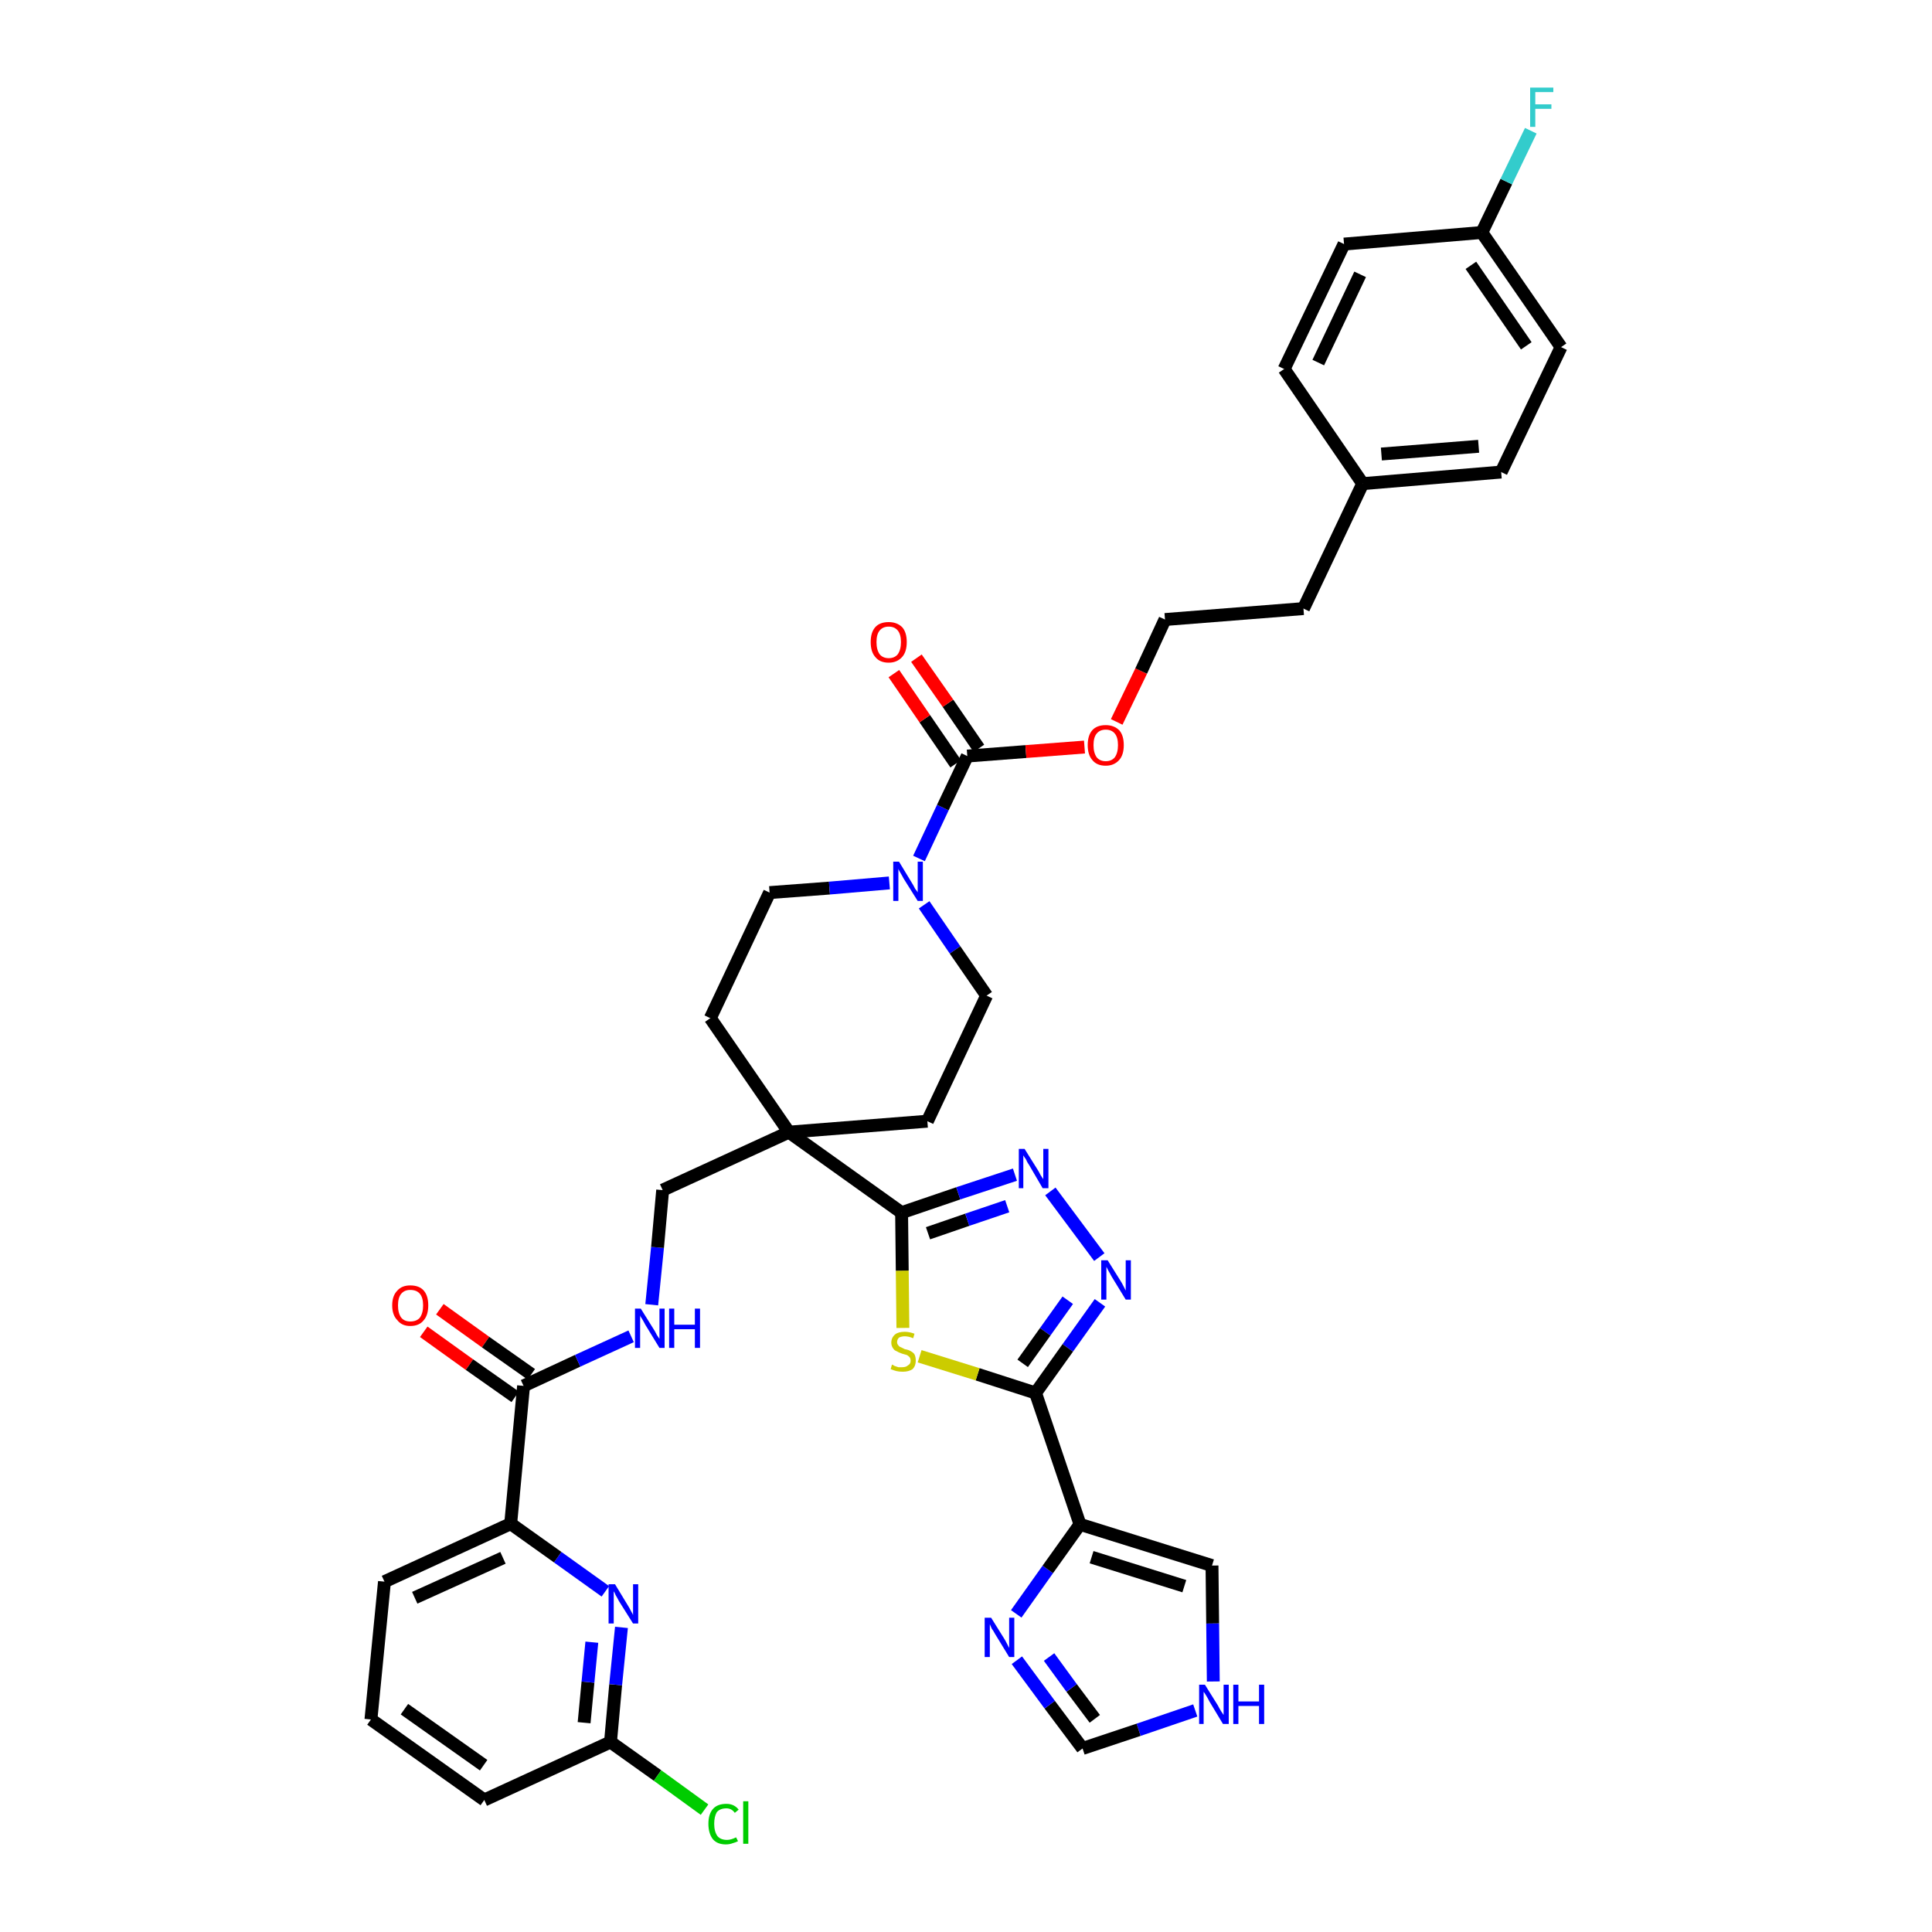 <?xml version='1.0' encoding='iso-8859-1'?>
<svg version='1.1' baseProfile='full'
              xmlns='http://www.w3.org/2000/svg'
                      xmlns:rdkit='http://www.rdkit.org/xml'
                      xmlns:xlink='http://www.w3.org/1999/xlink'
                  xml:space='preserve'
width='300px' height='300px' viewBox='0 0 300 300'>
<!-- END OF HEADER -->
<path class='bond-0 atom-0 atom-1' d='M 65.8,206.8 L 72.9,211.9' style='fill:none;fill-rule:evenodd;stroke:#FF0000;stroke-width:2.0px;stroke-linecap:butt;stroke-linejoin:miter;stroke-opacity:1' />
<path class='bond-0 atom-0 atom-1' d='M 72.9,211.9 L 80.0,216.9' style='fill:none;fill-rule:evenodd;stroke:#000000;stroke-width:2.0px;stroke-linecap:butt;stroke-linejoin:miter;stroke-opacity:1' />
<path class='bond-0 atom-0 atom-1' d='M 68.3,203.3 L 75.4,208.4' style='fill:none;fill-rule:evenodd;stroke:#FF0000;stroke-width:2.0px;stroke-linecap:butt;stroke-linejoin:miter;stroke-opacity:1' />
<path class='bond-0 atom-0 atom-1' d='M 75.4,208.4 L 82.5,213.4' style='fill:none;fill-rule:evenodd;stroke:#000000;stroke-width:2.0px;stroke-linecap:butt;stroke-linejoin:miter;stroke-opacity:1' />
<path class='bond-1 atom-1 atom-2' d='M 81.3,215.2 L 89.7,211.3' style='fill:none;fill-rule:evenodd;stroke:#000000;stroke-width:2.0px;stroke-linecap:butt;stroke-linejoin:miter;stroke-opacity:1' />
<path class='bond-1 atom-1 atom-2' d='M 89.7,211.3 L 98.0,207.5' style='fill:none;fill-rule:evenodd;stroke:#0000FF;stroke-width:2.0px;stroke-linecap:butt;stroke-linejoin:miter;stroke-opacity:1' />
<path class='bond-31 atom-1 atom-32' d='M 81.3,215.2 L 79.3,236.6' style='fill:none;fill-rule:evenodd;stroke:#000000;stroke-width:2.0px;stroke-linecap:butt;stroke-linejoin:miter;stroke-opacity:1' />
<path class='bond-2 atom-2 atom-3' d='M 101.2,202.6 L 102.1,193.7' style='fill:none;fill-rule:evenodd;stroke:#0000FF;stroke-width:2.0px;stroke-linecap:butt;stroke-linejoin:miter;stroke-opacity:1' />
<path class='bond-2 atom-2 atom-3' d='M 102.1,193.7 L 102.9,184.8' style='fill:none;fill-rule:evenodd;stroke:#000000;stroke-width:2.0px;stroke-linecap:butt;stroke-linejoin:miter;stroke-opacity:1' />
<path class='bond-3 atom-3 atom-4' d='M 102.9,184.8 L 122.5,175.8' style='fill:none;fill-rule:evenodd;stroke:#000000;stroke-width:2.0px;stroke-linecap:butt;stroke-linejoin:miter;stroke-opacity:1' />
<path class='bond-4 atom-4 atom-5' d='M 122.5,175.8 L 140.0,188.3' style='fill:none;fill-rule:evenodd;stroke:#000000;stroke-width:2.0px;stroke-linecap:butt;stroke-linejoin:miter;stroke-opacity:1' />
<path class='bond-14 atom-4 atom-15' d='M 122.5,175.8 L 110.3,158.1' style='fill:none;fill-rule:evenodd;stroke:#000000;stroke-width:2.0px;stroke-linecap:butt;stroke-linejoin:miter;stroke-opacity:1' />
<path class='bond-38 atom-31 atom-4' d='M 144.0,174.1 L 122.5,175.8' style='fill:none;fill-rule:evenodd;stroke:#000000;stroke-width:2.0px;stroke-linecap:butt;stroke-linejoin:miter;stroke-opacity:1' />
<path class='bond-5 atom-5 atom-6' d='M 140.0,188.3 L 148.8,185.3' style='fill:none;fill-rule:evenodd;stroke:#000000;stroke-width:2.0px;stroke-linecap:butt;stroke-linejoin:miter;stroke-opacity:1' />
<path class='bond-5 atom-5 atom-6' d='M 148.8,185.3 L 157.6,182.4' style='fill:none;fill-rule:evenodd;stroke:#0000FF;stroke-width:2.0px;stroke-linecap:butt;stroke-linejoin:miter;stroke-opacity:1' />
<path class='bond-5 atom-5 atom-6' d='M 144.1,191.5 L 150.2,189.4' style='fill:none;fill-rule:evenodd;stroke:#000000;stroke-width:2.0px;stroke-linecap:butt;stroke-linejoin:miter;stroke-opacity:1' />
<path class='bond-5 atom-5 atom-6' d='M 150.2,189.4 L 156.4,187.3' style='fill:none;fill-rule:evenodd;stroke:#0000FF;stroke-width:2.0px;stroke-linecap:butt;stroke-linejoin:miter;stroke-opacity:1' />
<path class='bond-40 atom-14 atom-5' d='M 140.2,206.2 L 140.1,197.3' style='fill:none;fill-rule:evenodd;stroke:#CCCC00;stroke-width:2.0px;stroke-linecap:butt;stroke-linejoin:miter;stroke-opacity:1' />
<path class='bond-40 atom-14 atom-5' d='M 140.1,197.3 L 140.0,188.3' style='fill:none;fill-rule:evenodd;stroke:#000000;stroke-width:2.0px;stroke-linecap:butt;stroke-linejoin:miter;stroke-opacity:1' />
<path class='bond-6 atom-6 atom-7' d='M 163.1,185.0 L 170.7,195.2' style='fill:none;fill-rule:evenodd;stroke:#0000FF;stroke-width:2.0px;stroke-linecap:butt;stroke-linejoin:miter;stroke-opacity:1' />
<path class='bond-7 atom-7 atom-8' d='M 170.8,202.3 L 165.8,209.3' style='fill:none;fill-rule:evenodd;stroke:#0000FF;stroke-width:2.0px;stroke-linecap:butt;stroke-linejoin:miter;stroke-opacity:1' />
<path class='bond-7 atom-7 atom-8' d='M 165.8,209.3 L 160.8,216.3' style='fill:none;fill-rule:evenodd;stroke:#000000;stroke-width:2.0px;stroke-linecap:butt;stroke-linejoin:miter;stroke-opacity:1' />
<path class='bond-7 atom-7 atom-8' d='M 165.8,201.9 L 162.3,206.8' style='fill:none;fill-rule:evenodd;stroke:#0000FF;stroke-width:2.0px;stroke-linecap:butt;stroke-linejoin:miter;stroke-opacity:1' />
<path class='bond-7 atom-7 atom-8' d='M 162.3,206.8 L 158.8,211.7' style='fill:none;fill-rule:evenodd;stroke:#000000;stroke-width:2.0px;stroke-linecap:butt;stroke-linejoin:miter;stroke-opacity:1' />
<path class='bond-8 atom-8 atom-9' d='M 160.8,216.3 L 167.7,236.7' style='fill:none;fill-rule:evenodd;stroke:#000000;stroke-width:2.0px;stroke-linecap:butt;stroke-linejoin:miter;stroke-opacity:1' />
<path class='bond-13 atom-8 atom-14' d='M 160.8,216.3 L 151.8,213.4' style='fill:none;fill-rule:evenodd;stroke:#000000;stroke-width:2.0px;stroke-linecap:butt;stroke-linejoin:miter;stroke-opacity:1' />
<path class='bond-13 atom-8 atom-14' d='M 151.8,213.4 L 142.8,210.6' style='fill:none;fill-rule:evenodd;stroke:#CCCC00;stroke-width:2.0px;stroke-linecap:butt;stroke-linejoin:miter;stroke-opacity:1' />
<path class='bond-9 atom-9 atom-10' d='M 167.7,236.7 L 188.2,243.1' style='fill:none;fill-rule:evenodd;stroke:#000000;stroke-width:2.0px;stroke-linecap:butt;stroke-linejoin:miter;stroke-opacity:1' />
<path class='bond-9 atom-9 atom-10' d='M 169.5,241.8 L 183.9,246.3' style='fill:none;fill-rule:evenodd;stroke:#000000;stroke-width:2.0px;stroke-linecap:butt;stroke-linejoin:miter;stroke-opacity:1' />
<path class='bond-42 atom-13 atom-9' d='M 157.8,250.6 L 162.7,243.7' style='fill:none;fill-rule:evenodd;stroke:#0000FF;stroke-width:2.0px;stroke-linecap:butt;stroke-linejoin:miter;stroke-opacity:1' />
<path class='bond-42 atom-13 atom-9' d='M 162.7,243.7 L 167.7,236.7' style='fill:none;fill-rule:evenodd;stroke:#000000;stroke-width:2.0px;stroke-linecap:butt;stroke-linejoin:miter;stroke-opacity:1' />
<path class='bond-10 atom-10 atom-11' d='M 188.2,243.1 L 188.3,252.1' style='fill:none;fill-rule:evenodd;stroke:#000000;stroke-width:2.0px;stroke-linecap:butt;stroke-linejoin:miter;stroke-opacity:1' />
<path class='bond-10 atom-10 atom-11' d='M 188.3,252.1 L 188.4,261.1' style='fill:none;fill-rule:evenodd;stroke:#0000FF;stroke-width:2.0px;stroke-linecap:butt;stroke-linejoin:miter;stroke-opacity:1' />
<path class='bond-11 atom-11 atom-12' d='M 185.6,265.6 L 176.8,268.6' style='fill:none;fill-rule:evenodd;stroke:#0000FF;stroke-width:2.0px;stroke-linecap:butt;stroke-linejoin:miter;stroke-opacity:1' />
<path class='bond-11 atom-11 atom-12' d='M 176.8,268.6 L 168.1,271.5' style='fill:none;fill-rule:evenodd;stroke:#000000;stroke-width:2.0px;stroke-linecap:butt;stroke-linejoin:miter;stroke-opacity:1' />
<path class='bond-12 atom-12 atom-13' d='M 168.1,271.5 L 163.0,264.7' style='fill:none;fill-rule:evenodd;stroke:#000000;stroke-width:2.0px;stroke-linecap:butt;stroke-linejoin:miter;stroke-opacity:1' />
<path class='bond-12 atom-12 atom-13' d='M 163.0,264.7 L 157.9,257.8' style='fill:none;fill-rule:evenodd;stroke:#0000FF;stroke-width:2.0px;stroke-linecap:butt;stroke-linejoin:miter;stroke-opacity:1' />
<path class='bond-12 atom-12 atom-13' d='M 170.0,266.9 L 166.4,262.1' style='fill:none;fill-rule:evenodd;stroke:#000000;stroke-width:2.0px;stroke-linecap:butt;stroke-linejoin:miter;stroke-opacity:1' />
<path class='bond-12 atom-12 atom-13' d='M 166.4,262.1 L 162.9,257.3' style='fill:none;fill-rule:evenodd;stroke:#0000FF;stroke-width:2.0px;stroke-linecap:butt;stroke-linejoin:miter;stroke-opacity:1' />
<path class='bond-15 atom-15 atom-16' d='M 110.3,158.1 L 119.5,138.6' style='fill:none;fill-rule:evenodd;stroke:#000000;stroke-width:2.0px;stroke-linecap:butt;stroke-linejoin:miter;stroke-opacity:1' />
<path class='bond-16 atom-16 atom-17' d='M 119.5,138.6 L 128.8,137.9' style='fill:none;fill-rule:evenodd;stroke:#000000;stroke-width:2.0px;stroke-linecap:butt;stroke-linejoin:miter;stroke-opacity:1' />
<path class='bond-16 atom-16 atom-17' d='M 128.8,137.9 L 138.1,137.1' style='fill:none;fill-rule:evenodd;stroke:#0000FF;stroke-width:2.0px;stroke-linecap:butt;stroke-linejoin:miter;stroke-opacity:1' />
<path class='bond-17 atom-17 atom-18' d='M 142.7,133.3 L 146.4,125.4' style='fill:none;fill-rule:evenodd;stroke:#0000FF;stroke-width:2.0px;stroke-linecap:butt;stroke-linejoin:miter;stroke-opacity:1' />
<path class='bond-17 atom-17 atom-18' d='M 146.4,125.4 L 150.2,117.4' style='fill:none;fill-rule:evenodd;stroke:#000000;stroke-width:2.0px;stroke-linecap:butt;stroke-linejoin:miter;stroke-opacity:1' />
<path class='bond-29 atom-17 atom-30' d='M 143.5,140.5 L 148.3,147.5' style='fill:none;fill-rule:evenodd;stroke:#0000FF;stroke-width:2.0px;stroke-linecap:butt;stroke-linejoin:miter;stroke-opacity:1' />
<path class='bond-29 atom-17 atom-30' d='M 148.3,147.5 L 153.2,154.6' style='fill:none;fill-rule:evenodd;stroke:#000000;stroke-width:2.0px;stroke-linecap:butt;stroke-linejoin:miter;stroke-opacity:1' />
<path class='bond-18 atom-18 atom-19' d='M 152.0,116.2 L 147.2,109.2' style='fill:none;fill-rule:evenodd;stroke:#000000;stroke-width:2.0px;stroke-linecap:butt;stroke-linejoin:miter;stroke-opacity:1' />
<path class='bond-18 atom-18 atom-19' d='M 147.2,109.2 L 142.3,102.2' style='fill:none;fill-rule:evenodd;stroke:#FF0000;stroke-width:2.0px;stroke-linecap:butt;stroke-linejoin:miter;stroke-opacity:1' />
<path class='bond-18 atom-18 atom-19' d='M 148.4,118.6 L 143.6,111.6' style='fill:none;fill-rule:evenodd;stroke:#000000;stroke-width:2.0px;stroke-linecap:butt;stroke-linejoin:miter;stroke-opacity:1' />
<path class='bond-18 atom-18 atom-19' d='M 143.6,111.6 L 138.8,104.6' style='fill:none;fill-rule:evenodd;stroke:#FF0000;stroke-width:2.0px;stroke-linecap:butt;stroke-linejoin:miter;stroke-opacity:1' />
<path class='bond-19 atom-18 atom-20' d='M 150.2,117.4 L 159.3,116.7' style='fill:none;fill-rule:evenodd;stroke:#000000;stroke-width:2.0px;stroke-linecap:butt;stroke-linejoin:miter;stroke-opacity:1' />
<path class='bond-19 atom-18 atom-20' d='M 159.3,116.7 L 168.4,116.0' style='fill:none;fill-rule:evenodd;stroke:#FF0000;stroke-width:2.0px;stroke-linecap:butt;stroke-linejoin:miter;stroke-opacity:1' />
<path class='bond-20 atom-20 atom-21' d='M 173.4,112.1 L 177.2,104.2' style='fill:none;fill-rule:evenodd;stroke:#FF0000;stroke-width:2.0px;stroke-linecap:butt;stroke-linejoin:miter;stroke-opacity:1' />
<path class='bond-20 atom-20 atom-21' d='M 177.2,104.2 L 180.9,96.2' style='fill:none;fill-rule:evenodd;stroke:#000000;stroke-width:2.0px;stroke-linecap:butt;stroke-linejoin:miter;stroke-opacity:1' />
<path class='bond-21 atom-21 atom-22' d='M 180.9,96.2 L 202.4,94.5' style='fill:none;fill-rule:evenodd;stroke:#000000;stroke-width:2.0px;stroke-linecap:butt;stroke-linejoin:miter;stroke-opacity:1' />
<path class='bond-22 atom-22 atom-23' d='M 202.4,94.5 L 211.6,75.1' style='fill:none;fill-rule:evenodd;stroke:#000000;stroke-width:2.0px;stroke-linecap:butt;stroke-linejoin:miter;stroke-opacity:1' />
<path class='bond-23 atom-23 atom-24' d='M 211.6,75.1 L 233.1,73.3' style='fill:none;fill-rule:evenodd;stroke:#000000;stroke-width:2.0px;stroke-linecap:butt;stroke-linejoin:miter;stroke-opacity:1' />
<path class='bond-23 atom-23 atom-24' d='M 214.5,70.5 L 229.6,69.3' style='fill:none;fill-rule:evenodd;stroke:#000000;stroke-width:2.0px;stroke-linecap:butt;stroke-linejoin:miter;stroke-opacity:1' />
<path class='bond-41 atom-29 atom-23' d='M 199.4,57.3 L 211.6,75.1' style='fill:none;fill-rule:evenodd;stroke:#000000;stroke-width:2.0px;stroke-linecap:butt;stroke-linejoin:miter;stroke-opacity:1' />
<path class='bond-24 atom-24 atom-25' d='M 233.1,73.3 L 242.4,53.9' style='fill:none;fill-rule:evenodd;stroke:#000000;stroke-width:2.0px;stroke-linecap:butt;stroke-linejoin:miter;stroke-opacity:1' />
<path class='bond-25 atom-25 atom-26' d='M 242.4,53.9 L 230.1,36.1' style='fill:none;fill-rule:evenodd;stroke:#000000;stroke-width:2.0px;stroke-linecap:butt;stroke-linejoin:miter;stroke-opacity:1' />
<path class='bond-25 atom-25 atom-26' d='M 237.0,53.7 L 228.4,41.2' style='fill:none;fill-rule:evenodd;stroke:#000000;stroke-width:2.0px;stroke-linecap:butt;stroke-linejoin:miter;stroke-opacity:1' />
<path class='bond-26 atom-26 atom-27' d='M 230.1,36.1 L 233.9,28.2' style='fill:none;fill-rule:evenodd;stroke:#000000;stroke-width:2.0px;stroke-linecap:butt;stroke-linejoin:miter;stroke-opacity:1' />
<path class='bond-26 atom-26 atom-27' d='M 233.9,28.2 L 237.7,20.3' style='fill:none;fill-rule:evenodd;stroke:#33CCCC;stroke-width:2.0px;stroke-linecap:butt;stroke-linejoin:miter;stroke-opacity:1' />
<path class='bond-27 atom-26 atom-28' d='M 230.1,36.1 L 208.7,37.9' style='fill:none;fill-rule:evenodd;stroke:#000000;stroke-width:2.0px;stroke-linecap:butt;stroke-linejoin:miter;stroke-opacity:1' />
<path class='bond-28 atom-28 atom-29' d='M 208.7,37.9 L 199.4,57.3' style='fill:none;fill-rule:evenodd;stroke:#000000;stroke-width:2.0px;stroke-linecap:butt;stroke-linejoin:miter;stroke-opacity:1' />
<path class='bond-28 atom-28 atom-29' d='M 211.2,42.6 L 204.7,56.3' style='fill:none;fill-rule:evenodd;stroke:#000000;stroke-width:2.0px;stroke-linecap:butt;stroke-linejoin:miter;stroke-opacity:1' />
<path class='bond-30 atom-30 atom-31' d='M 153.2,154.6 L 144.0,174.1' style='fill:none;fill-rule:evenodd;stroke:#000000;stroke-width:2.0px;stroke-linecap:butt;stroke-linejoin:miter;stroke-opacity:1' />
<path class='bond-32 atom-32 atom-33' d='M 79.3,236.6 L 59.7,245.6' style='fill:none;fill-rule:evenodd;stroke:#000000;stroke-width:2.0px;stroke-linecap:butt;stroke-linejoin:miter;stroke-opacity:1' />
<path class='bond-32 atom-32 atom-33' d='M 78.1,241.9 L 64.4,248.1' style='fill:none;fill-rule:evenodd;stroke:#000000;stroke-width:2.0px;stroke-linecap:butt;stroke-linejoin:miter;stroke-opacity:1' />
<path class='bond-39 atom-38 atom-32' d='M 94.0,247.1 L 86.6,241.8' style='fill:none;fill-rule:evenodd;stroke:#0000FF;stroke-width:2.0px;stroke-linecap:butt;stroke-linejoin:miter;stroke-opacity:1' />
<path class='bond-39 atom-38 atom-32' d='M 86.6,241.8 L 79.3,236.6' style='fill:none;fill-rule:evenodd;stroke:#000000;stroke-width:2.0px;stroke-linecap:butt;stroke-linejoin:miter;stroke-opacity:1' />
<path class='bond-33 atom-33 atom-34' d='M 59.7,245.6 L 57.6,267.0' style='fill:none;fill-rule:evenodd;stroke:#000000;stroke-width:2.0px;stroke-linecap:butt;stroke-linejoin:miter;stroke-opacity:1' />
<path class='bond-34 atom-34 atom-35' d='M 57.6,267.0 L 75.2,279.5' style='fill:none;fill-rule:evenodd;stroke:#000000;stroke-width:2.0px;stroke-linecap:butt;stroke-linejoin:miter;stroke-opacity:1' />
<path class='bond-34 atom-34 atom-35' d='M 62.8,265.4 L 75.1,274.1' style='fill:none;fill-rule:evenodd;stroke:#000000;stroke-width:2.0px;stroke-linecap:butt;stroke-linejoin:miter;stroke-opacity:1' />
<path class='bond-35 atom-35 atom-36' d='M 75.2,279.5 L 94.8,270.5' style='fill:none;fill-rule:evenodd;stroke:#000000;stroke-width:2.0px;stroke-linecap:butt;stroke-linejoin:miter;stroke-opacity:1' />
<path class='bond-36 atom-36 atom-37' d='M 94.8,270.5 L 102.1,275.7' style='fill:none;fill-rule:evenodd;stroke:#000000;stroke-width:2.0px;stroke-linecap:butt;stroke-linejoin:miter;stroke-opacity:1' />
<path class='bond-36 atom-36 atom-37' d='M 102.1,275.7 L 109.4,281.0' style='fill:none;fill-rule:evenodd;stroke:#00CC00;stroke-width:2.0px;stroke-linecap:butt;stroke-linejoin:miter;stroke-opacity:1' />
<path class='bond-37 atom-36 atom-38' d='M 94.8,270.5 L 95.6,261.6' style='fill:none;fill-rule:evenodd;stroke:#000000;stroke-width:2.0px;stroke-linecap:butt;stroke-linejoin:miter;stroke-opacity:1' />
<path class='bond-37 atom-36 atom-38' d='M 95.6,261.6 L 96.5,252.7' style='fill:none;fill-rule:evenodd;stroke:#0000FF;stroke-width:2.0px;stroke-linecap:butt;stroke-linejoin:miter;stroke-opacity:1' />
<path class='bond-37 atom-36 atom-38' d='M 90.7,267.5 L 91.3,261.2' style='fill:none;fill-rule:evenodd;stroke:#000000;stroke-width:2.0px;stroke-linecap:butt;stroke-linejoin:miter;stroke-opacity:1' />
<path class='bond-37 atom-36 atom-38' d='M 91.3,261.2 L 91.9,255.0' style='fill:none;fill-rule:evenodd;stroke:#0000FF;stroke-width:2.0px;stroke-linecap:butt;stroke-linejoin:miter;stroke-opacity:1' />
<path  class='atom-0' d='M 60.9 202.7
Q 60.9 201.2, 61.7 200.4
Q 62.4 199.6, 63.7 199.6
Q 65.1 199.6, 65.8 200.4
Q 66.5 201.2, 66.5 202.7
Q 66.5 204.2, 65.8 205.0
Q 65.1 205.9, 63.7 205.9
Q 62.4 205.9, 61.7 205.0
Q 60.9 204.2, 60.9 202.7
M 63.7 205.2
Q 64.7 205.2, 65.2 204.6
Q 65.7 203.9, 65.7 202.7
Q 65.7 201.5, 65.2 200.9
Q 64.7 200.3, 63.7 200.3
Q 62.8 200.3, 62.3 200.9
Q 61.8 201.5, 61.8 202.7
Q 61.8 203.9, 62.3 204.6
Q 62.8 205.2, 63.7 205.2
' fill='#FF0000'/>
<path  class='atom-2' d='M 99.5 203.2
L 101.5 206.4
Q 101.7 206.7, 102.0 207.3
Q 102.4 207.9, 102.4 207.9
L 102.4 203.2
L 103.2 203.2
L 103.2 209.3
L 102.4 209.3
L 100.2 205.7
Q 100.0 205.3, 99.7 204.8
Q 99.4 204.4, 99.4 204.2
L 99.4 209.3
L 98.6 209.3
L 98.6 203.2
L 99.5 203.2
' fill='#0000FF'/>
<path  class='atom-2' d='M 103.9 203.2
L 104.7 203.2
L 104.7 205.7
L 107.9 205.7
L 107.9 203.2
L 108.7 203.2
L 108.7 209.3
L 107.9 209.3
L 107.9 206.4
L 104.7 206.4
L 104.7 209.3
L 103.9 209.3
L 103.9 203.2
' fill='#0000FF'/>
<path  class='atom-6' d='M 159.1 178.4
L 161.1 181.6
Q 161.3 181.9, 161.6 182.5
Q 162.0 183.1, 162.0 183.1
L 162.0 178.4
L 162.8 178.4
L 162.8 184.5
L 161.9 184.5
L 159.8 180.9
Q 159.5 180.5, 159.3 180.0
Q 159.0 179.6, 158.9 179.4
L 158.9 184.5
L 158.2 184.5
L 158.2 178.4
L 159.1 178.4
' fill='#0000FF'/>
<path  class='atom-7' d='M 172.0 195.7
L 174.0 198.9
Q 174.2 199.2, 174.5 199.8
Q 174.8 200.4, 174.8 200.4
L 174.8 195.7
L 175.6 195.7
L 175.6 201.8
L 174.8 201.8
L 172.6 198.2
Q 172.4 197.8, 172.1 197.3
Q 171.9 196.9, 171.8 196.7
L 171.8 201.8
L 171.0 201.8
L 171.0 195.7
L 172.0 195.7
' fill='#0000FF'/>
<path  class='atom-11' d='M 187.1 261.6
L 189.1 264.8
Q 189.3 265.2, 189.6 265.7
Q 190.0 266.3, 190.0 266.3
L 190.0 261.6
L 190.8 261.6
L 190.8 267.7
L 189.9 267.7
L 187.8 264.2
Q 187.6 263.8, 187.3 263.3
Q 187.0 262.8, 186.9 262.7
L 186.9 267.7
L 186.2 267.7
L 186.2 261.6
L 187.1 261.6
' fill='#0000FF'/>
<path  class='atom-11' d='M 191.5 261.6
L 192.3 261.6
L 192.3 264.2
L 195.5 264.2
L 195.5 261.6
L 196.3 261.6
L 196.3 267.7
L 195.5 267.7
L 195.5 264.9
L 192.3 264.9
L 192.3 267.7
L 191.5 267.7
L 191.5 261.6
' fill='#0000FF'/>
<path  class='atom-13' d='M 153.9 251.2
L 155.9 254.4
Q 156.1 254.7, 156.4 255.3
Q 156.7 255.9, 156.7 255.9
L 156.7 251.2
L 157.5 251.2
L 157.5 257.3
L 156.7 257.3
L 154.5 253.7
Q 154.3 253.3, 154.0 252.9
Q 153.8 252.4, 153.7 252.2
L 153.7 257.3
L 152.9 257.3
L 152.9 251.2
L 153.9 251.2
' fill='#0000FF'/>
<path  class='atom-14' d='M 138.5 211.9
Q 138.6 211.9, 138.9 212.1
Q 139.2 212.2, 139.5 212.3
Q 139.8 212.3, 140.1 212.3
Q 140.7 212.3, 141.0 212.0
Q 141.4 211.8, 141.4 211.3
Q 141.4 210.9, 141.2 210.7
Q 141.0 210.5, 140.8 210.4
Q 140.5 210.3, 140.1 210.2
Q 139.5 210.0, 139.2 209.8
Q 138.9 209.7, 138.7 209.4
Q 138.4 209.0, 138.4 208.5
Q 138.4 207.7, 139.0 207.2
Q 139.5 206.8, 140.5 206.8
Q 141.2 206.8, 142.0 207.1
L 141.8 207.8
Q 141.1 207.5, 140.5 207.5
Q 140.0 207.5, 139.6 207.7
Q 139.3 208.0, 139.3 208.4
Q 139.3 208.7, 139.5 208.9
Q 139.6 209.1, 139.9 209.2
Q 140.1 209.3, 140.5 209.5
Q 141.1 209.6, 141.4 209.8
Q 141.8 210.0, 142.0 210.3
Q 142.2 210.7, 142.2 211.3
Q 142.2 212.1, 141.7 212.6
Q 141.1 213.0, 140.2 213.0
Q 139.6 213.0, 139.2 212.9
Q 138.8 212.8, 138.3 212.6
L 138.5 211.9
' fill='#CCCC00'/>
<path  class='atom-17' d='M 139.6 133.8
L 141.6 137.1
Q 141.8 137.4, 142.1 138.0
Q 142.5 138.5, 142.5 138.6
L 142.5 133.8
L 143.3 133.8
L 143.3 139.9
L 142.5 139.9
L 140.3 136.4
Q 140.1 136.0, 139.8 135.5
Q 139.5 135.0, 139.5 134.9
L 139.5 139.9
L 138.7 139.9
L 138.7 133.8
L 139.6 133.8
' fill='#0000FF'/>
<path  class='atom-19' d='M 135.2 99.7
Q 135.2 98.2, 135.9 97.4
Q 136.6 96.6, 138.0 96.6
Q 139.3 96.6, 140.1 97.4
Q 140.8 98.2, 140.8 99.7
Q 140.8 101.2, 140.1 102.0
Q 139.3 102.9, 138.0 102.9
Q 136.6 102.9, 135.9 102.0
Q 135.2 101.2, 135.2 99.7
M 138.0 102.2
Q 138.9 102.2, 139.4 101.6
Q 139.9 100.9, 139.9 99.7
Q 139.9 98.5, 139.4 97.9
Q 138.9 97.3, 138.0 97.3
Q 137.1 97.3, 136.6 97.9
Q 136.1 98.5, 136.1 99.7
Q 136.1 100.9, 136.6 101.6
Q 137.1 102.2, 138.0 102.2
' fill='#FF0000'/>
<path  class='atom-20' d='M 168.9 115.7
Q 168.9 114.2, 169.6 113.4
Q 170.3 112.6, 171.7 112.6
Q 173.0 112.6, 173.8 113.4
Q 174.5 114.2, 174.5 115.7
Q 174.5 117.2, 173.8 118.0
Q 173.0 118.9, 171.7 118.9
Q 170.3 118.9, 169.6 118.0
Q 168.9 117.2, 168.9 115.7
M 171.7 118.2
Q 172.6 118.2, 173.1 117.6
Q 173.6 116.9, 173.6 115.7
Q 173.6 114.5, 173.1 113.9
Q 172.6 113.3, 171.7 113.3
Q 170.8 113.3, 170.3 113.9
Q 169.8 114.5, 169.8 115.7
Q 169.8 116.9, 170.3 117.6
Q 170.8 118.2, 171.7 118.2
' fill='#FF0000'/>
<path  class='atom-27' d='M 237.6 13.6
L 241.2 13.6
L 241.2 14.3
L 238.4 14.3
L 238.4 16.2
L 240.9 16.2
L 240.9 16.9
L 238.4 16.9
L 238.4 19.7
L 237.6 19.7
L 237.6 13.6
' fill='#33CCCC'/>
<path  class='atom-37' d='M 110.0 283.2
Q 110.0 281.7, 110.7 280.9
Q 111.4 280.1, 112.8 280.1
Q 114.0 280.1, 114.7 281.0
L 114.1 281.5
Q 113.6 280.8, 112.8 280.8
Q 111.8 280.8, 111.3 281.4
Q 110.9 282.1, 110.9 283.2
Q 110.9 284.4, 111.4 285.1
Q 111.9 285.7, 112.9 285.7
Q 113.5 285.7, 114.3 285.3
L 114.6 285.9
Q 114.2 286.1, 113.8 286.2
Q 113.3 286.4, 112.7 286.4
Q 111.4 286.4, 110.7 285.6
Q 110.0 284.7, 110.0 283.2
' fill='#00CC00'/>
<path  class='atom-37' d='M 115.4 279.7
L 116.2 279.7
L 116.2 286.3
L 115.4 286.3
L 115.4 279.7
' fill='#00CC00'/>
<path  class='atom-38' d='M 95.5 246.0
L 97.5 249.3
Q 97.7 249.6, 98.0 250.2
Q 98.3 250.7, 98.3 250.8
L 98.3 246.0
L 99.1 246.0
L 99.1 252.1
L 98.3 252.1
L 96.1 248.6
Q 95.9 248.2, 95.6 247.7
Q 95.4 247.2, 95.3 247.1
L 95.3 252.1
L 94.5 252.1
L 94.5 246.0
L 95.5 246.0
' fill='#0000FF'/>
</svg>
